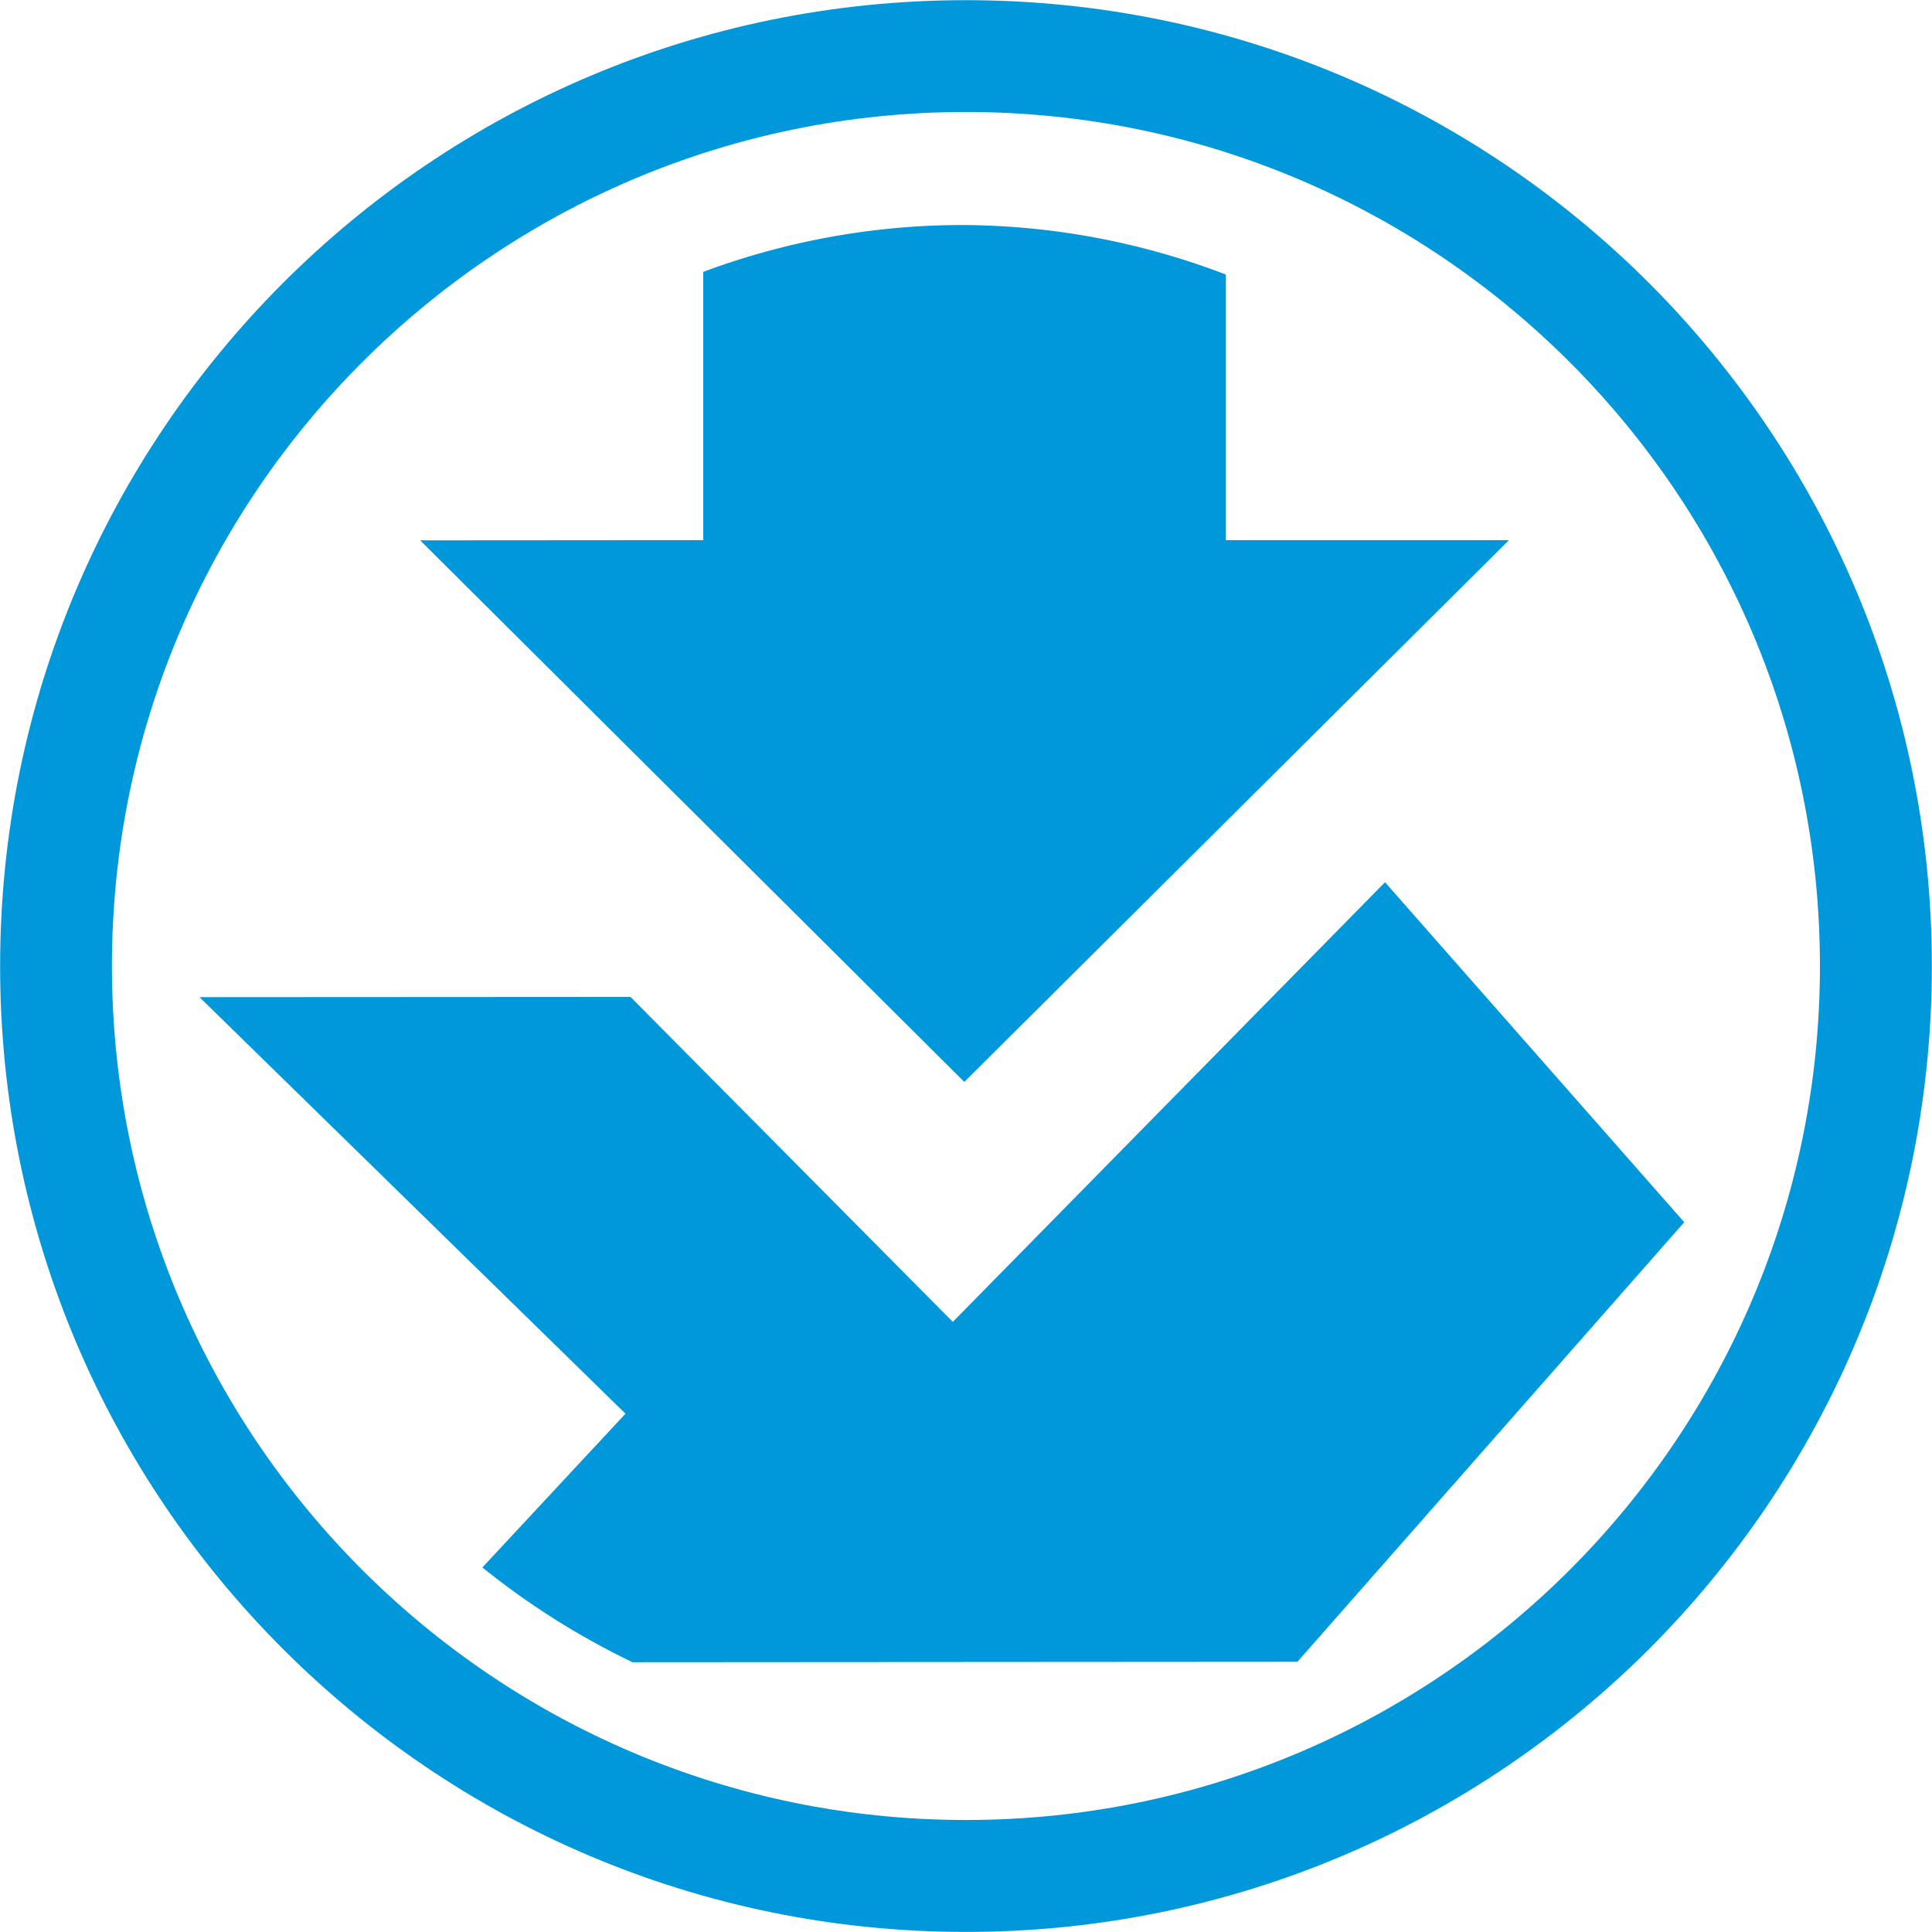 <?xml version="1.0" encoding="UTF-8" standalone="no"?>
<!-- Creator: CorelDRAW X7 -->

<svg
   xmlns:dc="http://purl.org/dc/elements/1.1/"
   xmlns:cc="http://creativecommons.org/ns#"
   xmlns:rdf="http://www.w3.org/1999/02/22-rdf-syntax-ns#"
   xmlns:svg="http://www.w3.org/2000/svg"
   xmlns="http://www.w3.org/2000/svg"
   xmlns:sodipodi="http://sodipodi.sourceforge.net/DTD/sodipodi-0.dtd"
   xmlns:inkscape="http://www.inkscape.org/namespaces/inkscape"
   xml:space="preserve"
   width="600"
   height="600"
   version="1.1"
   style="clip-rule:evenodd;fill-rule:evenodd;image-rendering:optimizeQuality;shape-rendering:geometricPrecision;text-rendering:geometricPrecision"
   viewBox="0 0 15875 15875"
   id="svg2"
   inkscape:version="0.92.3 (2405546, 2018-03-11)"
   sodipodi:docname="logohosana_favicon.svg"
   inkscape:export-filename="D:\Work\Design\Logos\Hosana\logohosana_favicon.png"
   inkscape:export-xdpi="96"
   inkscape:export-ydpi="96"><sodipodi:namedview
     pagecolor="#ffffff"
     bordercolor="#666666"
     borderopacity="1"
     objecttolerance="10"
     gridtolerance="10"
     guidetolerance="10"
     inkscape:pageopacity="0"
     inkscape:pageshadow="2"
     inkscape:window-width="1600"
     inkscape:window-height="837"
     id="namedview252"
     showgrid="false"
     inkscape:zoom="0.64107921"
     inkscape:cx="301.54048"
     inkscape:cy="306.3585"
     inkscape:window-x="892"
     inkscape:window-y="394"
     inkscape:window-maximized="1"
     inkscape:current-layer="svg2"
     units="px" /><defs
     id="defs4"><style
       type="text/css"
       id="style6"><![CDATA[
    .str0 {stroke:#373435;stroke-width:7.62}
    .fil15 {fill:#FEFEFE}
    .fil1 {fill:#BDBFC1}
    .fil7 {fill:#373435}
    .fil2 {fill:#FFF212}
    .fil8 {fill:#84716B}
    .fil9 {fill:#A98F71}
    .fil14 {fill:#F6997E}
    .fil10 {fill:#A45E4D}
    .fil11 {fill:#CB7246}
    .fil13 {fill:#ED3237}
    .fil12 {fill:#00A859}
    .fil0 {fill:#0098DA}
    .fil4 {fill:#1F1A17}
    .fil5 {fill:#B7683E}
    .fil16 {fill:#373435;fill-rule:nonzero}
    .fil6 {fill:#CB7246;fill-rule:nonzero}
    .fil3 {fill:#0098DA;fill-rule:nonzero}
   ]]></style></defs><path
     style="fill:none;fill-opacity:1;stroke-width:1"
     d="M -1.104 -0.029 L -1.104 604.412 L 601.133 604.412 L 601.133 -0.029 L -1.104 -0.029 z M 298.912 31.986 A 268.013 268.013 0 0 1 566.924 300 A 268.013 268.013 0 0 1 298.912 568.014 A 268.013 268.013 0 0 1 30.898 300 A 268.013 268.013 0 0 1 298.912 31.986 z "
     transform="scale(26.458)"
     id="rect4892" /><path
     style="fill:#0098da;stroke-width:0.827"
     d="m 7900.839,1848.964 a 6103.269,6103.269 0 0 0 -2122.358,385.127 v 2204.285 l -2326.152,1.646 4471.238,4449.711 4475.33,-4451.357 H 10072.744 V 2256.018 A 6103.269,6103.269 0 0 0 7900.839,1848.964 Z"
     id="path10"
     inkscape:connector-curvature="0" /><path
     style="fill:#0098da;fill-rule:nonzero;stroke-width:0.036"
     d="M 299.982 0.018 L 299.982 0.055 C 217.152 0.055 142.165 33.609 87.877 87.896 C 33.625 142.184 0.037 217.17 0.037 300 L 0 300 L 0 300.037 L 0.037 300.037 C 0.037 382.867 33.589 457.852 87.877 512.104 C 142.165 566.391 217.152 599.982 299.982 599.982 L 300.018 599.982 C 382.848 599.982 457.835 566.392 512.123 512.141 C 566.375 457.853 599.963 382.866 599.963 300 C 599.963 217.17 566.375 142.184 512.123 87.896 C 457.835 33.609 382.848 0.055 300.018 0.055 L 300.018 0.018 L 299.982 0.018 z M 299.982 34.777 L 299.982 34.811 L 300.016 34.811 L 300.016 34.777 C 373.214 34.777 439.497 64.473 487.52 112.496 C 535.509 160.486 565.205 226.802 565.205 300 C 565.205 373.232 535.509 439.514 487.52 487.537 C 439.497 535.527 373.214 565.223 300.016 565.223 L 299.982 565.223 C 226.784 565.223 160.468 535.527 112.479 487.537 C 64.456 439.514 34.793 373.232 34.76 300.033 L 34.793 300.033 L 34.793 300 L 34.76 300 C 34.76 226.802 64.456 160.486 112.479 112.496 C 160.468 64.473 226.784 34.777 299.982 34.777 z "
     id="path16"
     transform="scale(26.458)" /><path
     style="fill:#0098da;stroke-width:0.036"
     d="M 430.133 273.988 L 295.908 410.523 L 195.805 309.605 L 61.955 309.678 L 194.252 439.037 L 149.807 486.795 C 164.094 498.298 179.719 508.205 196.426 516.225 L 402.926 516.09 L 523.062 379.58 L 430.133 273.988 z "
     transform="scale(26.458)"
     id="path232" /></svg>